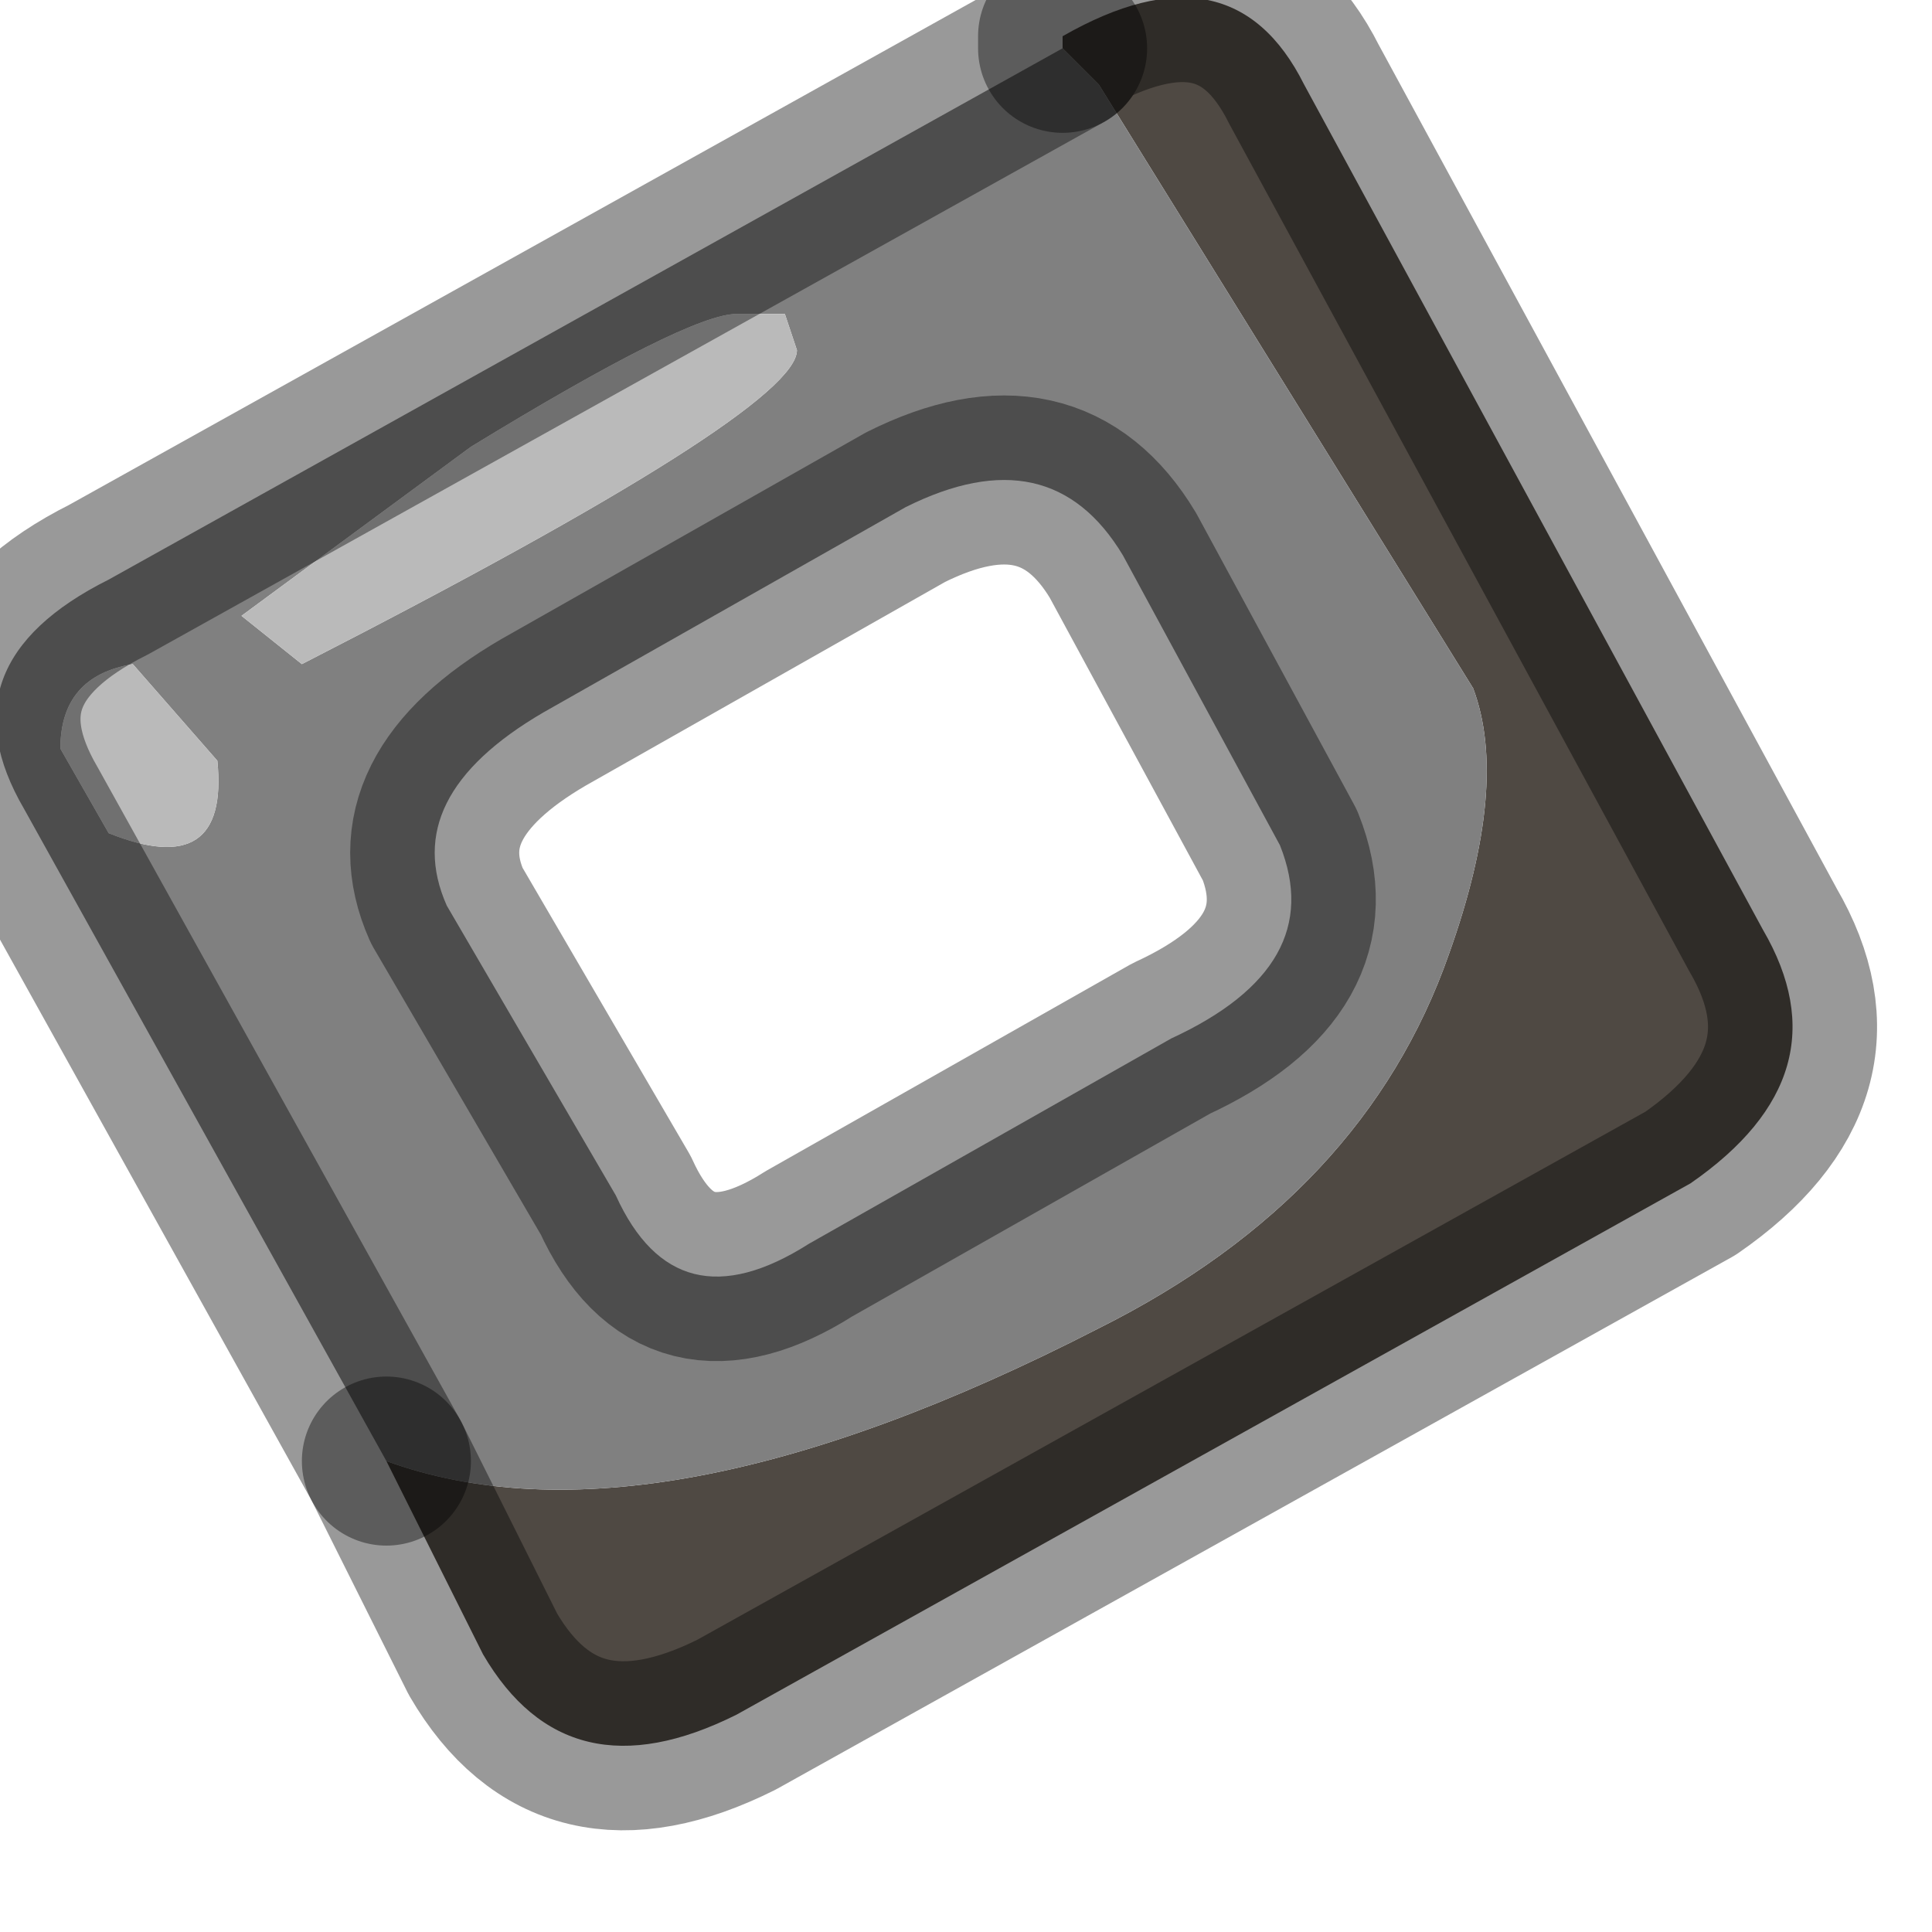 <?xml version="1.0" encoding="utf-8"?>
<svg version="1.1" id="Layer_1"
xmlns="http://www.w3.org/2000/svg"
xmlns:xlink="http://www.w3.org/1999/xlink"
width="8px" height="8px"
xml:space="preserve">
<g id="PathID_624" transform="matrix(1, 0, 0, 1, 0, 0)">
<path style="fill:#4F4943;fill-opacity:1" d="M4.55 5.5Q5.65 4.95 6 3.95Q6.25 3.25 6.1 2.85L4.55 0.35L4.4 0.2L4.4 0.15Q5.1 -0.25 5.4 0.35L7.3 3.85Q7.65 4.45 7 4.9L3.05 7.1Q2.35 7.45 2 6.85L1.6 6.05Q2.7 6.45 4.55 5.5" />
<path style="fill:#808080;fill-opacity:1" d="M4.4 0.2L4.55 0.35L6.1 2.85Q6.25 3.25 6 3.95Q5.65 4.95 4.55 5.5Q2.7 6.45 1.6 6.05L0.1 3.35Q-0.25 2.75 0.45 2.4L4.4 0.2M3.75 2.1L2.25 2.95Q1.65 3.3 1.85 3.75L2.55 4.95Q2.8 5.5 3.35 5.15L4.85 4.3Q5.5 4 5.3 3.5L4.65 2.3Q4.35 1.8 3.75 2.1M3.25 1.3L3.05 1.3Q2.85 1.3 1.95 1.85L1 2.55L1.25 2.75Q3.3 1.7 3.3 1.45L3.25 1.3M0.9 3.15L0.55 2.75Q0.25 2.8 0.25 3.1L0.45 3.45Q0.95 3.65 0.9 3.15" />
<path style="fill:#BABABA;fill-opacity:1" d="M3.3 1.45Q3.3 1.7 1.25 2.75L1 2.55L1.95 1.85Q2.85 1.3 3.05 1.3L3.25 1.3L3.3 1.45M0.45 3.45L0.25 3.1Q0.25 2.8 0.55 2.75L0.9 3.15Q0.95 3.65 0.45 3.45" />
<path style="fill:none;stroke-width:0.7;stroke-linecap:round;stroke-linejoin:round;stroke-miterlimit:3;stroke:#000000;stroke-opacity:0.4" d="M1.6 6.05L2 6.85Q2.35 7.45 3.05 7.1L7 4.9Q7.65 4.45 7.3 3.85L5.4 0.35Q5.1 -0.25 4.4 0.15L4.4 0.2" />
<path style="fill:none;stroke-width:0.7;stroke-linecap:round;stroke-linejoin:round;stroke-miterlimit:3;stroke:#000000;stroke-opacity:0.4" d="M1.6 6.05L0.1 3.35Q-0.25 2.75 0.45 2.4L4.4 0.2" />
<path style="fill:none;stroke-width:0.7;stroke-linecap:round;stroke-linejoin:round;stroke-miterlimit:3;stroke:#000000;stroke-opacity:0.4" d="M3.75 2.1L2.25 2.95Q1.65 3.3 1.85 3.75L2.55 4.95Q2.8 5.5 3.35 5.15L4.85 4.3Q5.5 4 5.3 3.5L4.65 2.3Q4.35 1.8 3.75 2.1z" />
</g>
</svg>
